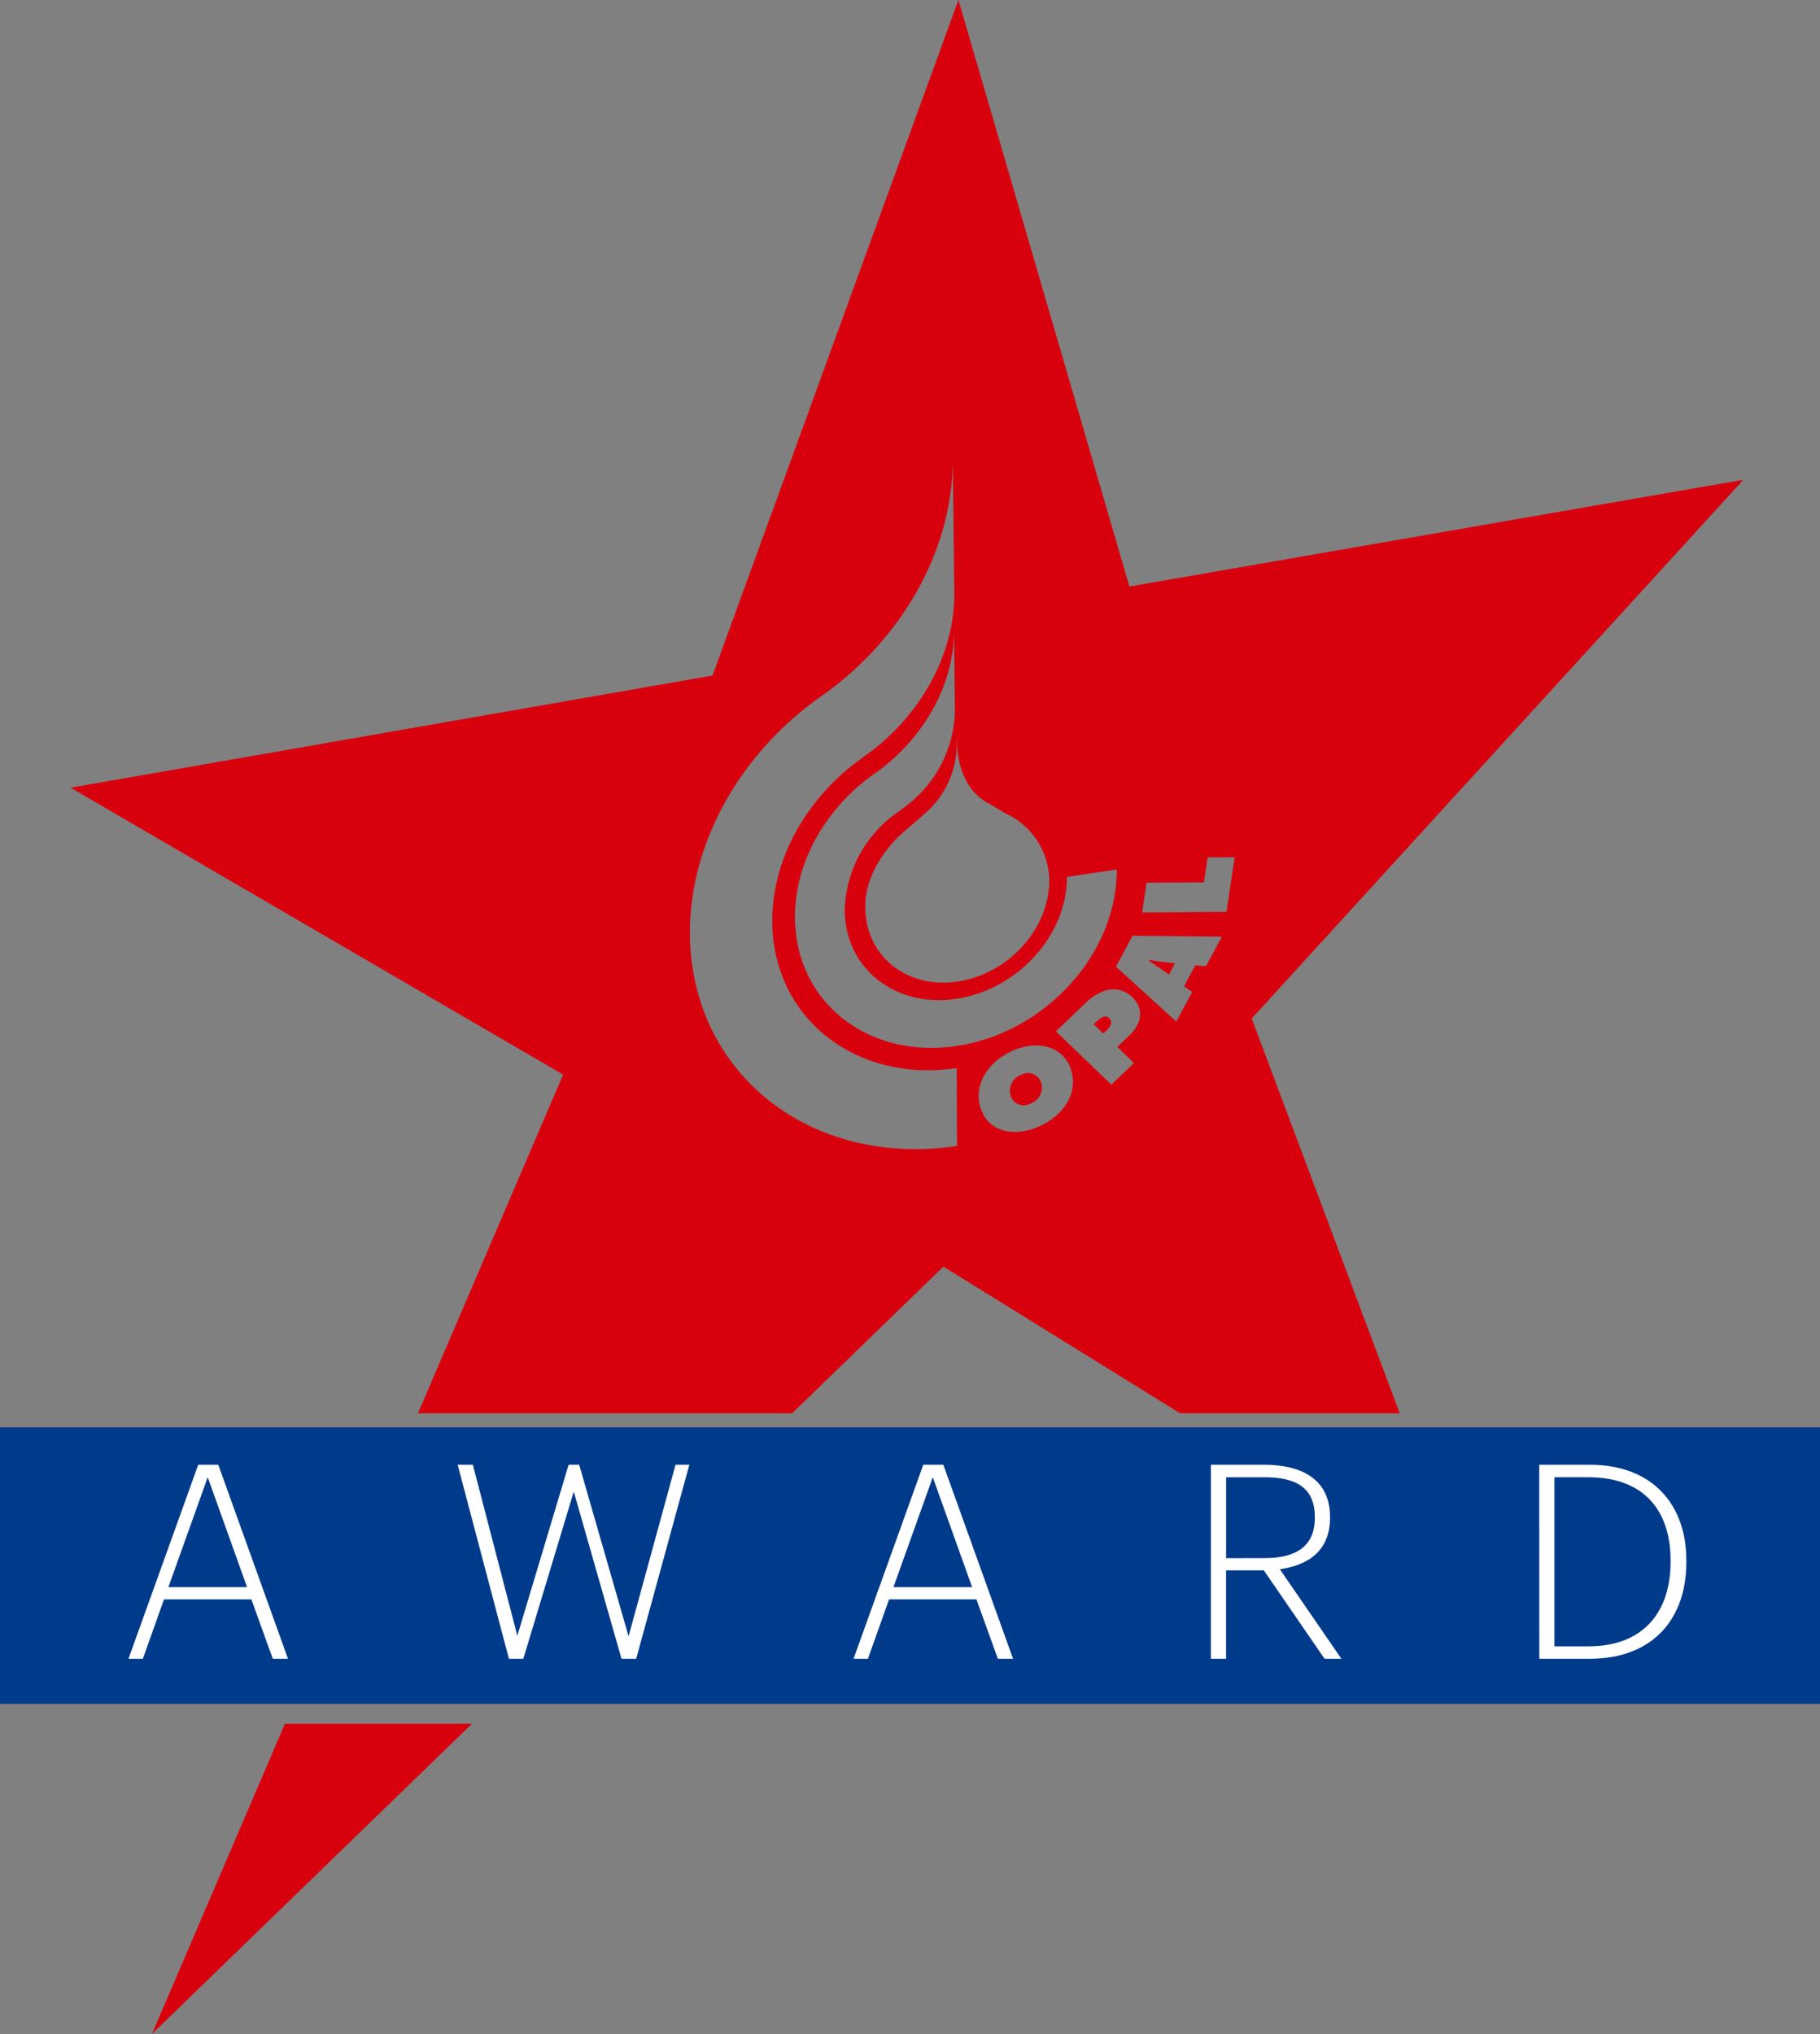 <svg xmlns="http://www.w3.org/2000/svg" width="199.643" height="223.04" viewBox="0 0 199.643 223.04">
  <rect x="0" y="0" width="199.643" height="223.04" fill="#808080" stroke="none"/>
  <g id="Group_2817" data-name="Group 2817" transform="translate(1095.363 -21.687)">
    <rect id="Rectangle_743" data-name="Rectangle 743" width="199.643" height="30.327" transform="translate(-1095.363 178.204)" fill="#003b8b"/>
    <g id="Group_2815" data-name="Group 2815" transform="translate(-1081.267 182.306)">
      <path id="Path_16431" data-name="Path 16431" d="M-1068.772,237.533h2.2l7.648,21.279h-1.667l-2.351-6.518h-9.583l-2.322,6.518h-1.577Zm-3.273,13.422h8.63l-4.315-12.053Z" transform="translate(1076.42 -237.533)" fill="#fff"/>
      <path id="Path_16432" data-name="Path 16432" d="M-1027.9,237.533h1.667l4.88,18.749,5.625-18.749h1.161l5.416,18.809,5.15-18.809h1.517l-5.833,21.279h-1.607l-5.238-18.333-5.536,18.333h-1.577Z" transform="translate(1064.006 -237.533)" fill="#fff"/>
      <path id="Path_16433" data-name="Path 16433" d="M-961.892,237.533h2.2l7.649,21.279h-1.667l-2.352-6.518h-9.582l-2.321,6.518h-1.578Zm-3.273,13.422h8.631l-4.315-12.053Z" transform="translate(1049.074 -237.533)" fill="#fff"/>
      <path id="Path_16434" data-name="Path 16434" d="M-916.861,237.533h5.833c4.137,0,7.232,1.607,7.232,5.714v.119c0,3.541-2.321,5.178-5.505,5.625l6.755,9.821h-1.846l-6.667-9.7h-4.136v9.7h-1.667Zm5.923,10.238c3.422,0,5.476-1.31,5.476-4.4v-.119c0-3.273-2.173-4.345-5.476-4.345h-4.256v8.869Z" transform="translate(1035.595 -237.533)" fill="#fff"/>
      <path id="Path_16435" data-name="Path 16435" d="M-868.461,237.533h5.535c7.024,0,10.6,4.524,10.6,10.446v.269c0,5.893-3.393,10.565-10.655,10.565h-5.475Zm5.416,19.91c6.041,0,8.988-3.809,8.988-9.226v-.239c0-5.237-2.767-9.076-9.017-9.076h-3.72v18.541Z" transform="translate(1023.211 -237.533)" fill="#fff"/>
    </g>
    <g id="Group_2816" data-name="Group 2816" transform="translate(-1087.617 21.687)">
      <path id="Path_16436" data-name="Path 16436" d="M-916.853,148.013l-2.966.015-.411,2.736-6.287.036-.491,3.26,9.25-.057Z" transform="translate(1044.541 -54.009)" fill="none"/>
      <path id="Path_16437" data-name="Path 16437" d="M-924.242,168.986l1.741-3.24-.894-.632,1.238-2.306,1.17.1,1.744-3.234-9.8-.1-1.815,3.379Zm-2.937-6.766c.38.075.764.157,1.162.2l1.631.188-.659,1.229-2.2-1.5Z" transform="translate(1045.526 -56.969)" fill="none"/>
      <path id="Path_16438" data-name="Path 16438" d="M-961.236,138.767l-1.807,1.579c-2.7,2.139-4.8,5.4-4.78,8.729.027,5.333,4.516,8.99,10.144,8.148s10.076-5.834,10.049-11.168a8.237,8.237,0,0,0-4.856-7.288l-1.75-1.048c-2.289-1.154-3.507-3.759-3.52-6.95l-.034.005A10.061,10.061,0,0,1-961.236,138.767Z" transform="translate(1054.984 -49.597)" fill="none"/>
      <path id="Path_16439" data-name="Path 16439" d="M-978.589,224.418h42.55L-962,208.338Z" transform="translate(1057.739 -69.444)" fill="none"/>
      <path id="Path_16440" data-name="Path 16440" d="M-947.308,176.3c-2.721,1.165-4.412,3.769-3.571,6.321.848,2.6,3.581,3.214,6.317,2.046s4.442-3.669,3.592-6.276C-941.807,175.841-944.584,175.137-947.308,176.3Zm1.909,5.808a1.5,1.5,0,0,1-2.187-.845,1.868,1.868,0,0,1,1.153-2.3,1.523,1.523,0,0,1,2.195.869A1.83,1.83,0,0,1-945.4,182.105Z" transform="translate(1050.704 -61.107)" fill="none"/>
      <path id="Path_16441" data-name="Path 16441" d="M-931.326,168.349c-1.507-1.449-3.461-.979-5.116.606l-3.268,3.125,6.077,5.851,2.479-2.373-1.824-1.764,1.313-1.263C-930.213,171.156-930.084,169.543-931.326,168.349Zm-2.924,3.728-.26.244-1.057-1.019.252-.234c.421-.407.97-.888,1.456-.43C-933.379,171.119-933.8,171.644-934.25,172.077Z" transform="translate(1047.791 -58.99)" fill="none"/>
      <path id="Path_16442" data-name="Path 16442" d="M-964.362,164.635l-.041-8.543c-11.126,1.662-20.177-5.53-20.228-16.066-.034-6.585,3.459-12.912,8.8-17.146l2.371-1.763c5.336-4.229,8.834-10.561,8.8-17.145l-.174-14.729c.051,10.006-5.528,19.609-13.924,25.72l-1.088.771c-8.336,6.109-13.861,15.676-13.813,25.642C-993.582,156.632-980.468,167.044-964.362,164.635Z" transform="translate(1061.594 -38.972)" fill="none"/>
      <path id="Path_16443" data-name="Path 16443" d="M-969.161,130.061l-.659.466c-5.047,3.7-8.392,9.493-8.363,15.525.045,9.235,7.984,15.536,17.729,14.08h0c9.75-1.461,17.616-10.125,17.571-19.359l-5.469.818c.033,6.376-5.4,12.359-12.127,13.368s-12.21-3.346-12.243-9.725a13.463,13.463,0,0,1,5.322-10.378l1.441-1.067a13.456,13.456,0,0,0,5.327-10.379l-.1-8.917C-960.705,120.549-964.081,126.366-969.161,130.061Z" transform="translate(1057.635 -45.432)" fill="none"/>
      <path id="Path_16444" data-name="Path 16444" d="M-923.141,163.511l-1.631-.188c-.4-.041-.783-.123-1.162-.2l-.061.112,2.2,1.5Z" transform="translate(1044.282 -57.876)" fill="#d9000d"/>
      <path id="Path_16445" data-name="Path 16445" d="M-945.257,180.009a1.868,1.868,0,0,0-1.153,2.3,1.5,1.5,0,0,0,2.187.845,1.83,1.83,0,0,0,1.16-2.272A1.522,1.522,0,0,0-945.257,180.009Z" transform="translate(1049.527 -62.151)" fill="#d9000d"/>
      <path id="Path_16446" data-name="Path 16446" d="M-933.891,172.091l-.252.234,1.057,1.019.26-.244c.451-.433.871-.958.391-1.438C-932.92,171.2-933.469,171.684-933.891,172.091Z" transform="translate(1046.366 -60.012)" fill="#d9000d"/>
      <path id="Path_16447" data-name="Path 16447" d="M-989.212,160.581l25.959,16.08h24.094l-16.235-43.287,53.93-59.075-67.348,11.705-18.753-64.318-26.972,74.078-70.416,12.3,54.025,31.461-15.922,37.137h41.047Zm10.4-15.337c-2.736,1.168-5.469.554-6.317-2.046-.841-2.552.851-5.156,3.571-6.321s5.5-.456,6.338,2.09C-974.369,141.575-976.078,144.081-978.811,145.244Zm10.5-6.988-2.479,2.373-6.077-5.851,3.268-3.125c1.655-1.585,3.609-2.055,5.116-.606,1.242,1.194,1.112,2.807-.338,4.182l-1.313,1.263Zm1.385-19.777,6.288-.036.411-2.736,2.966-.015-.906,5.99-9.25.057Zm-1.541,5.821,9.8.1-1.744,3.234-1.17-.1-1.238,2.306.894.632-1.741,3.24-6.617-6.025Zm-19.254-21.44c.013,3.191,1.231,5.8,3.52,6.95l1.75,1.048a8.237,8.237,0,0,1,4.856,7.288c.027,5.334-4.42,10.326-10.049,11.168s-10.117-2.816-10.144-8.148c-.015-3.333,2.078-6.59,4.78-8.729l1.807-1.579a10.061,10.061,0,0,0,3.446-7.992Zm-5.551,7.182-1.441,1.067a13.464,13.464,0,0,0-5.322,10.379c.033,6.38,5.511,10.731,12.243,9.725s12.16-6.992,12.127-13.368l5.469-.818c.045,9.234-7.821,17.9-17.571,19.359h0c-9.745,1.456-17.684-4.845-17.729-14.08-.028-6.032,3.317-11.827,8.363-15.525l.659-.466c5.08-3.695,8.456-9.512,8.427-15.57l.1,8.917A13.456,13.456,0,0,1-993.276,110.042Zm-9.928-11.594,1.088-.771c8.4-6.111,13.976-15.713,13.924-25.72l.174,14.729c.032,6.584-3.465,12.916-8.8,17.145l-2.371,1.763c-5.34,4.233-8.833,10.561-8.8,17.146.051,10.536,9.1,17.728,20.228,16.066l.041,8.543c-16.106,2.41-29.219-8-29.3-23.26C-1017.065,114.125-1011.54,104.558-1003.2,98.449Z" transform="translate(1084.953 -21.687)" fill="#d9000d"/>
      <path id="Path_16448" data-name="Path 16448" d="M-1072.964,309.719l35.1-34.018h-20.515Z" transform="translate(1081.885 -86.679)" fill="#d9000d"/>
    </g>
  </g>
</svg>
